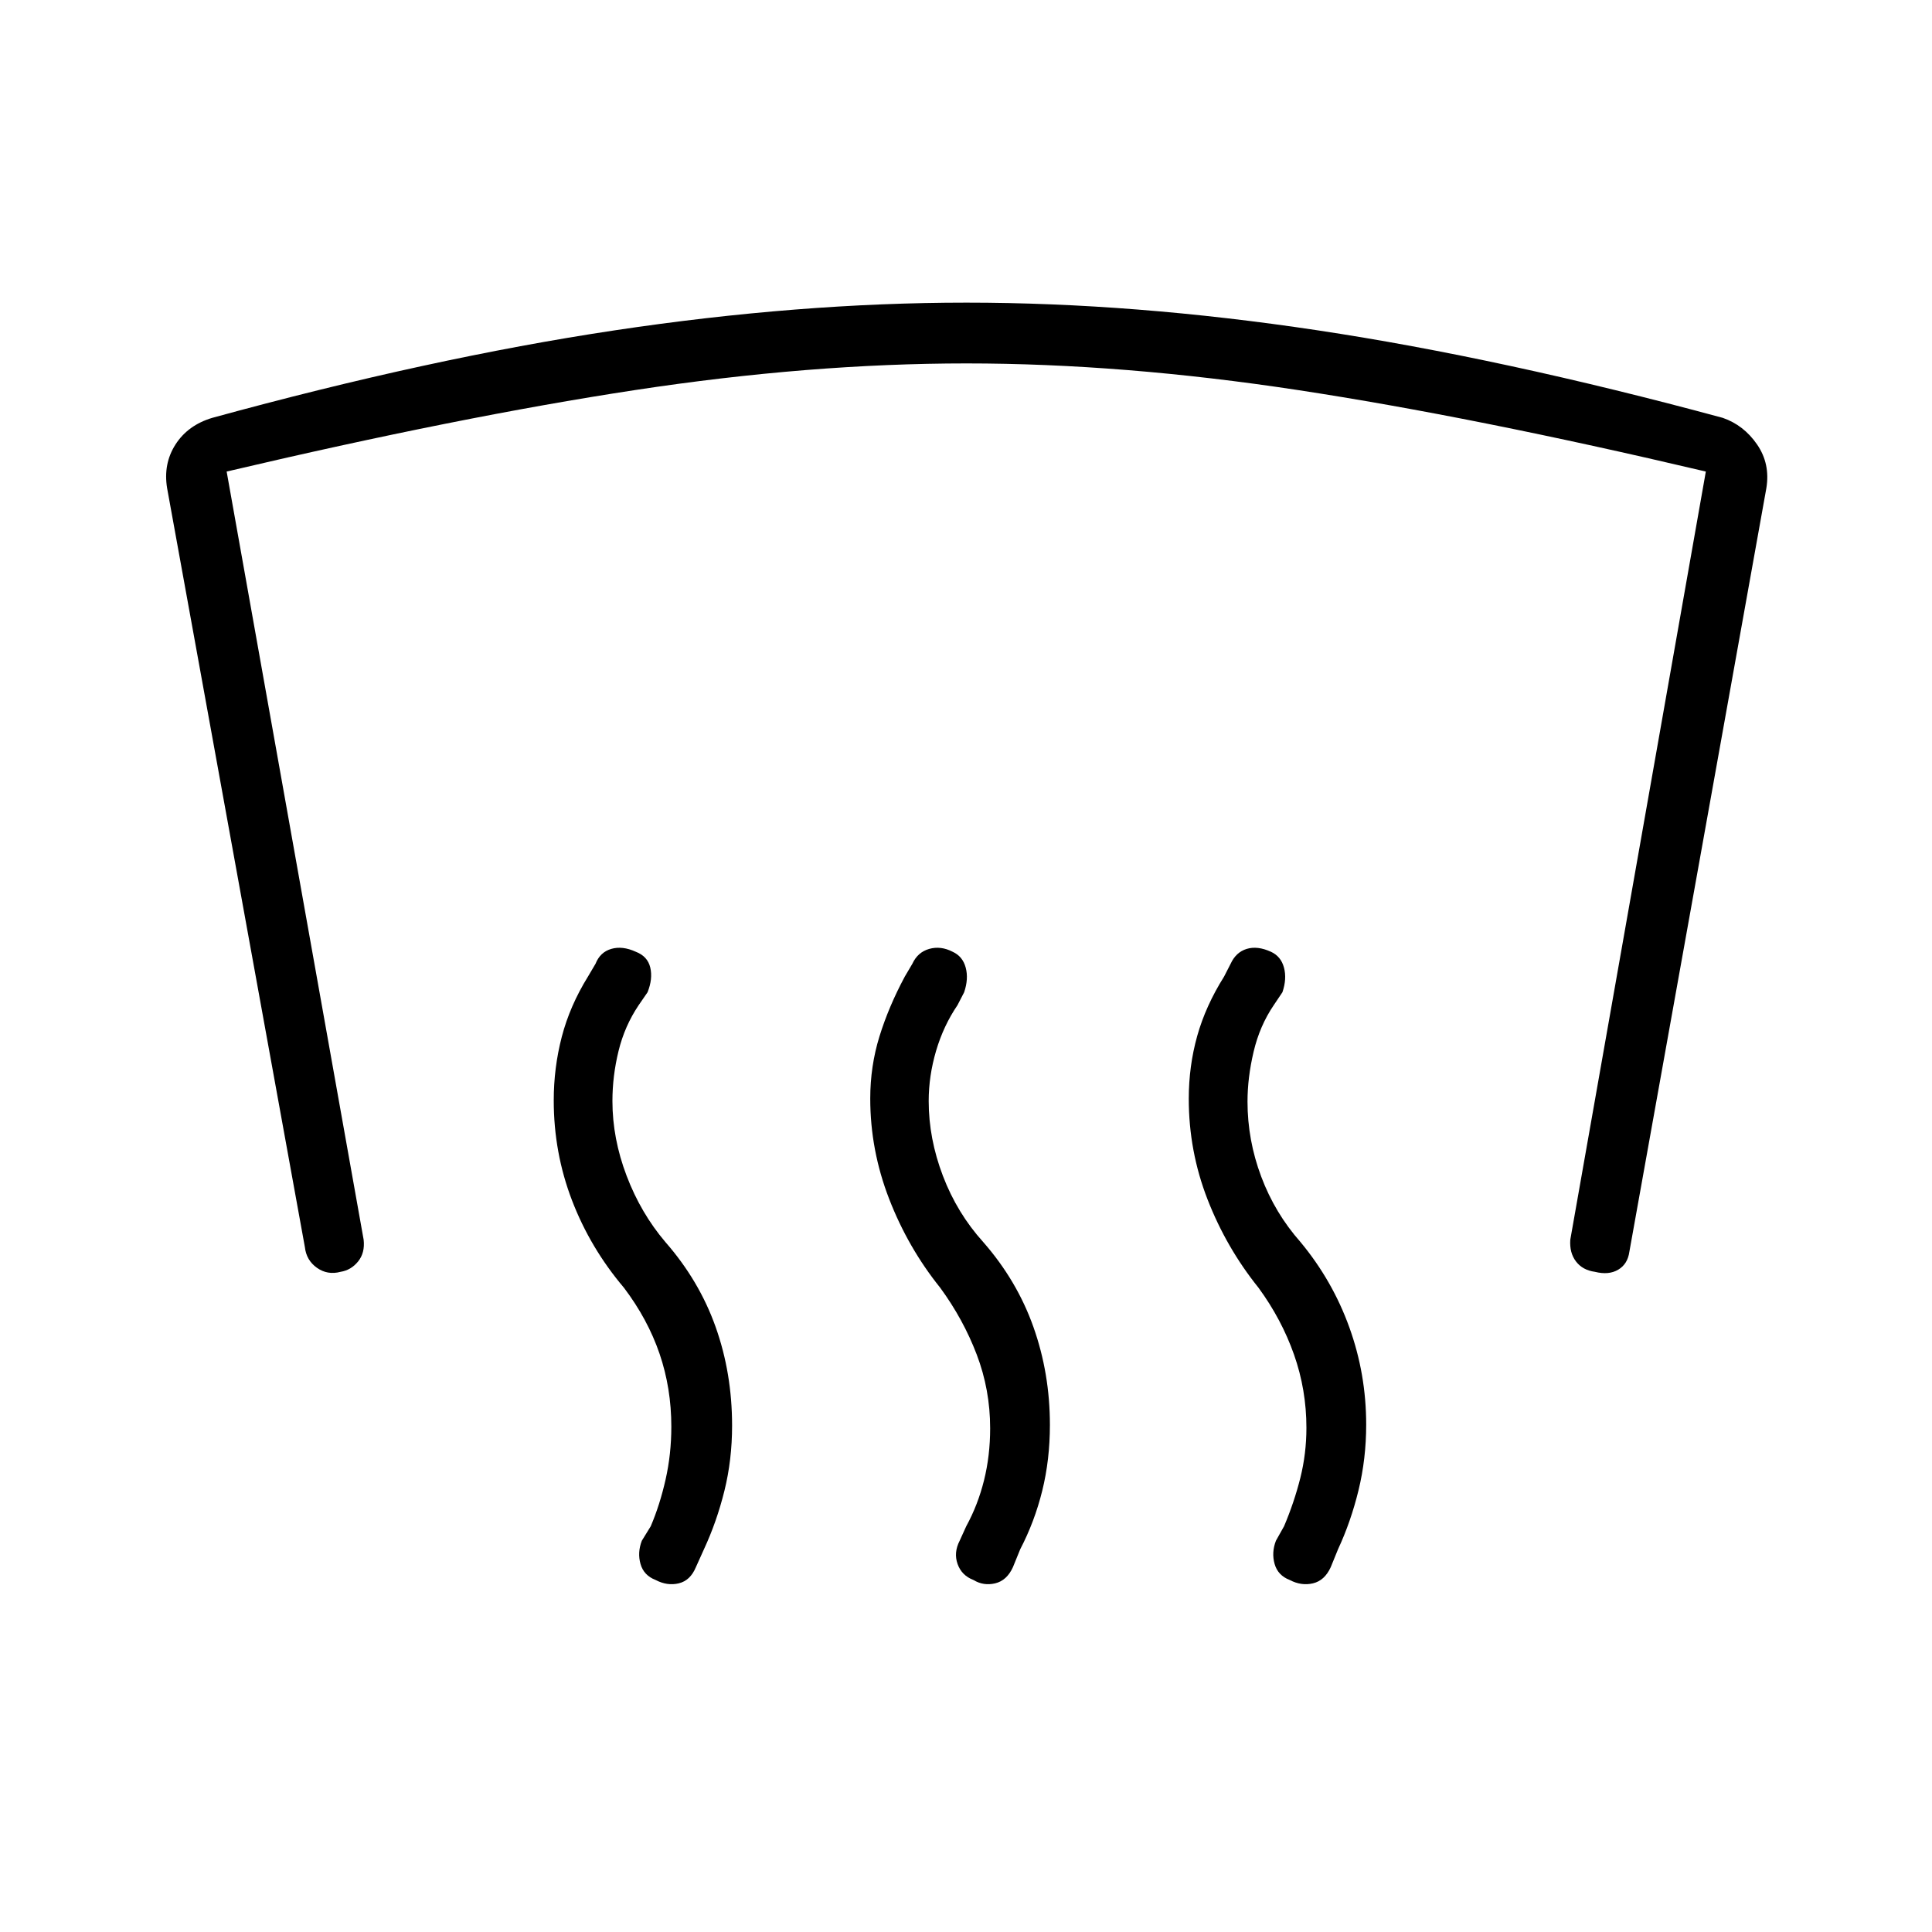 <svg xmlns="http://www.w3.org/2000/svg" height="48" viewBox="0 -960 960 960" width="48"><path d="M169.23-328.04q-6.5 1.73-11.75-2t-5.98-10.23L83.04-717.42q-2-12.12 4.17-21.73 6.17-9.62 18.29-13.23 108.27-29.7 199.92-43.47 91.66-13.77 174.81-13.77t174.58 13.77q91.42 13.77 201.19 43.47 10.46 3.61 17.08 13.23 6.61 9.61 4.61 21.73L809.62-338q-.85 6.12-5.54 8.9-4.7 2.79-11.58 1.06-6.12-.84-9.4-5.15-3.29-4.31-2.83-10.81l67.35-381.69Q732.08-752.92 645-766.17q-87.08-13.25-164.77-13.25-77.69 0-164.75 13.25t-202.86 40.48L180.69-344q.73 6.5-2.75 10.81-3.48 4.31-8.71 5.15Zm479.92 77.5q0-18.88-6.17-36.4t-17.63-33.18q-16-19.92-25.33-43.9-9.33-23.98-9.33-49.98 0-16.23 4.19-31.21 4.2-14.98 13.35-29.52l3.27-6.39q2.65-5.76 8-7.38t12 1.42q5 2.27 6.5 7.87 1.5 5.59-.77 12.25l-4.31 6.42q-6.96 10.23-10 23.1-3.04 12.86-3.04 24.82 0 19.12 6.81 37.27 6.81 18.16 19.54 32.54 15.89 19.16 24.25 42.37 8.37 23.21 8.37 48.32 0 17-3.81 32.62-3.81 15.62-10.16 29.27l-3.65 8.96q-3.04 6.65-8.83 8.02-5.78 1.37-11.55-1.67-5.89-2.27-7.5-7.95-1.62-5.67.65-11.55l4.04-7.2q5.04-11.88 8.08-23.98 3.03-12.09 3.03-24.94Zm-157.15.23q0-19.11-6.67-36.63-6.68-17.52-18.14-33.18-16-19.92-25.38-44.15-9.39-24.23-9.39-49.85 0-16.11 4.58-30.9t12.58-29.71l3.77-6.39q2.65-5.76 8.38-7.38t11.62 1.42q5 2.27 6.5 7.87 1.5 5.59-.77 12.25l-3.31 6.42q-6.96 10.23-10.64 22.71-3.67 12.48-3.67 24.95 0 18.61 7.06 37.15t20.06 32.92q16.77 19.16 24.94 42.23 8.17 23.08 8.17 48.58 0 17.38-3.81 32.75-3.8 15.37-10.92 29.02l-3.65 8.96q-3.04 6.65-8.83 8.02-5.79 1.37-10.79-1.67-5.88-2.27-7.88-7.95-2-5.67 1.04-11.55l3.27-7.2q5.8-10.61 8.84-22.84t3.04-25.85Zm-158.42-.77q0-19.11-5.85-36.25-5.85-17.13-17.69-32.79-16.77-19.8-25.83-43.46-9.06-23.65-9.06-49.65 0-16.23 4-31.6 4-15.36 13-29.9l3.77-6.39q2.27-5.76 7.81-7.38 5.54-1.62 12.19 1.42 5.89 2.27 7.2 7.87 1.3 5.59-1.35 12.25l-4.42 6.42q-6.97 10.35-10 22.77-3.04 12.42-3.04 24.89 0 18.61 7.06 37.15 7.05 18.54 19.28 32.92 16.77 19.16 24.95 42.18 8.17 23.01 8.17 49.01 0 17-3.81 32.37-3.81 15.37-10.15 29.02l-4.04 8.96q-2.77 6.65-8.5 8.02-5.73 1.37-11.5-1.67-5.89-2.27-7.5-7.95-1.62-5.67.65-11.55l4.43-7.2q4.53-10.61 7.38-23.23 2.85-12.61 2.85-26.23Z"/></svg>